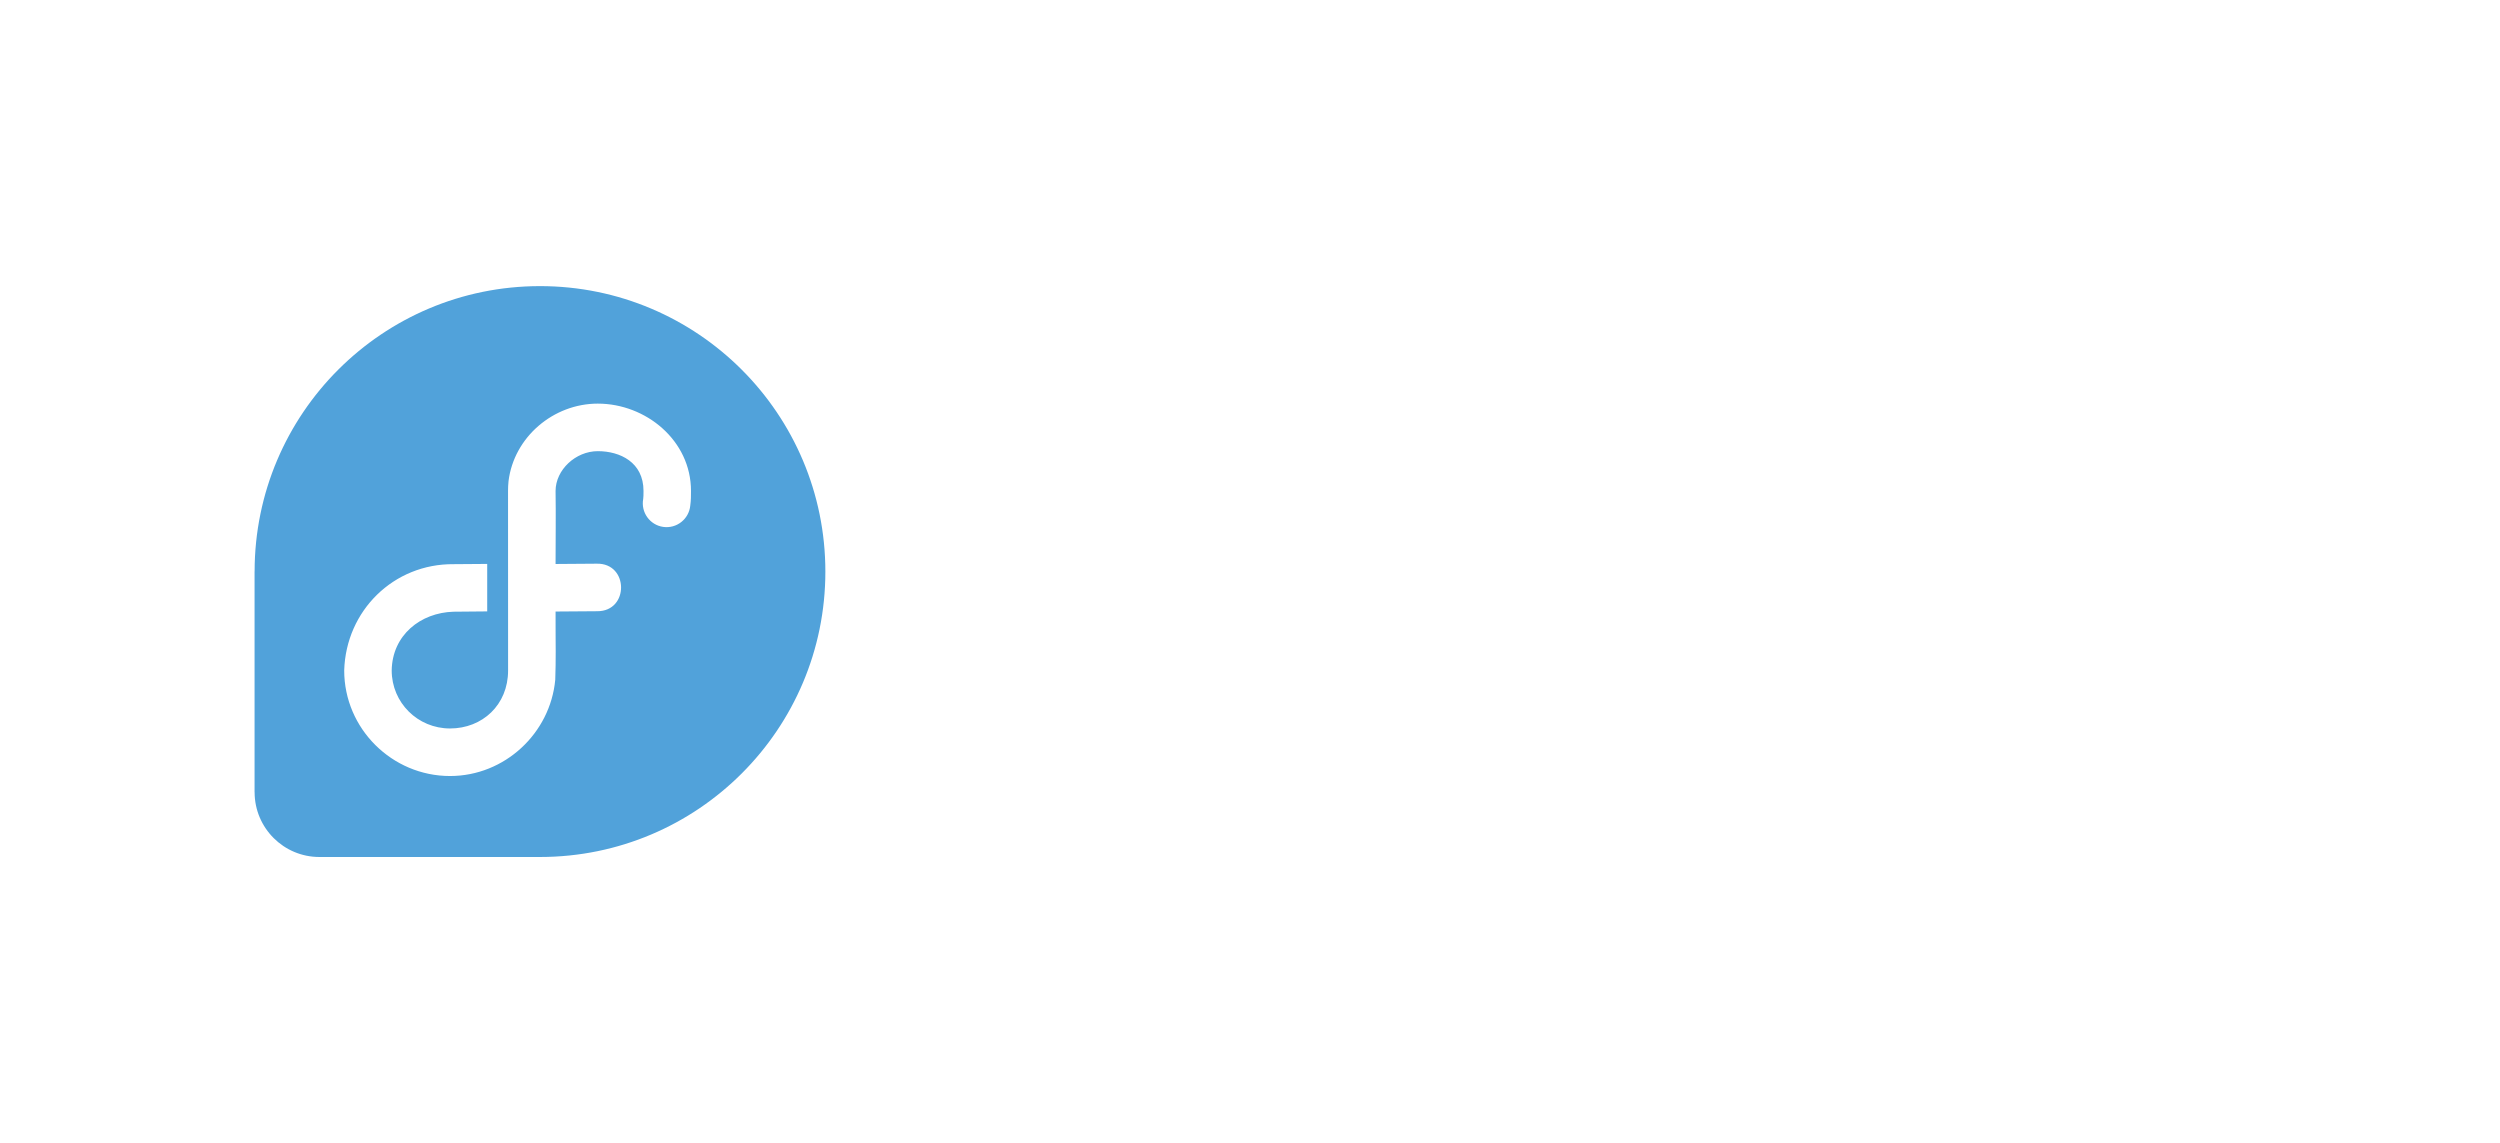 <?xml version="1.0" encoding="UTF-8" standalone="no"?>
<svg
   xmlns:dc="http://purl.org/dc/elements/1.1/"
   xmlns:cc="http://creativecommons.org/ns#"
   xmlns:rdf="http://www.w3.org/1999/02/22-rdf-syntax-ns#"
   xmlns:svg="http://www.w3.org/2000/svg"
   xmlns="http://www.w3.org/2000/svg"
   xmlns:sodipodi="http://sodipodi.sourceforge.net/DTD/sodipodi-0.dtd"
   xmlns:inkscape="http://www.inkscape.org/namespaces/inkscape"
   version="1.1"
   width="907.78"
   height="415.08"
   id="svg2855"
   sodipodi:docname="fedora.svg"
   inkscape:version="0.92.5 (2060ec1f9f, 2020-04-08)">
  <sodipodi:namedview
     pagecolor="#ffffff"
     bordercolor="#666666"
     borderopacity="1"
     objecttolerance="10"
     gridtolerance="10"
     guidetolerance="10"
     inkscape:pageopacity="0"
     inkscape:pageshadow="2"
     inkscape:window-width="2560"
     inkscape:window-height="1403"
     id="namedview18"
     showgrid="false"
     inkscape:zoom="1.7471193"
     inkscape:cx="453.89001"
     inkscape:cy="207.53999"
     inkscape:window-x="0"
     inkscape:window-y="25"
     inkscape:window-maximized="1"
     inkscape:current-layer="svg2855" />
  <defs
     id="defs2857" />
  <path
     id="path1616"
     style="opacity:1;fill:#51a2da;fill-opacity:1;fill-rule:nonzero;stroke:none;stroke-width:1.333"
     d="m 196.077,103.894 c -57.22,0 -103.586,46.372 -103.624,103.579 h -0.018 v 80.211 h 0.018 c 0.027,12.987 10.553,23.502 23.547,23.502 h 0.112 0.018 79.988 c 57.227,-0.037 103.58,-46.402 103.58,-103.624 8e-5,-57.246 -46.378,-103.668 -103.624,-103.668 z m 20.998,42.666 c 17.404,0 33.833,13.328 33.833,31.709 0,1.705 0.01,3.411 -0.269,5.344 -0.482,4.89 -4.951,8.404 -9.817,7.715 -4.866,-0.697 -8.168,-5.319 -7.268,-10.152 0.083,-0.552 0.112,-1.418 0.112,-2.907 0,-10.422 -8.528,-14.446 -16.592,-14.446 -8.06,0 -15.321,6.778 -15.34,14.446 0.139,8.869 0,17.67 0,26.521 l 14.96,-0.112 c 11.678,-0.242 11.811,17.353 0.135,17.263 l -15.094,0.112 c -0.037,7.134 0.055,5.844 0.018,9.437 0,0 0.126,8.725 -0.134,15.34 -1.805,19.427 -18.346,34.951 -38.216,34.951 -21.06,0 -38.417,-17.216 -38.417,-38.328 0.632,-21.719 17.949,-38.799 39.759,-38.596 l 12.165,-0.092 v 17.241 l -12.165,0.112 h -0.064 c -11.987,0.355 -22.255,8.496 -22.451,21.333 0,11.696 9.448,21.065 21.176,21.065 11.709,0 21.087,-8.522 21.087,-21.042 l -0.018,-65.274 c 0.006,-1.212 0.046,-2.174 0.179,-3.511 1.977,-15.967 16.261,-28.131 32.424,-28.131 z" />
</svg>
